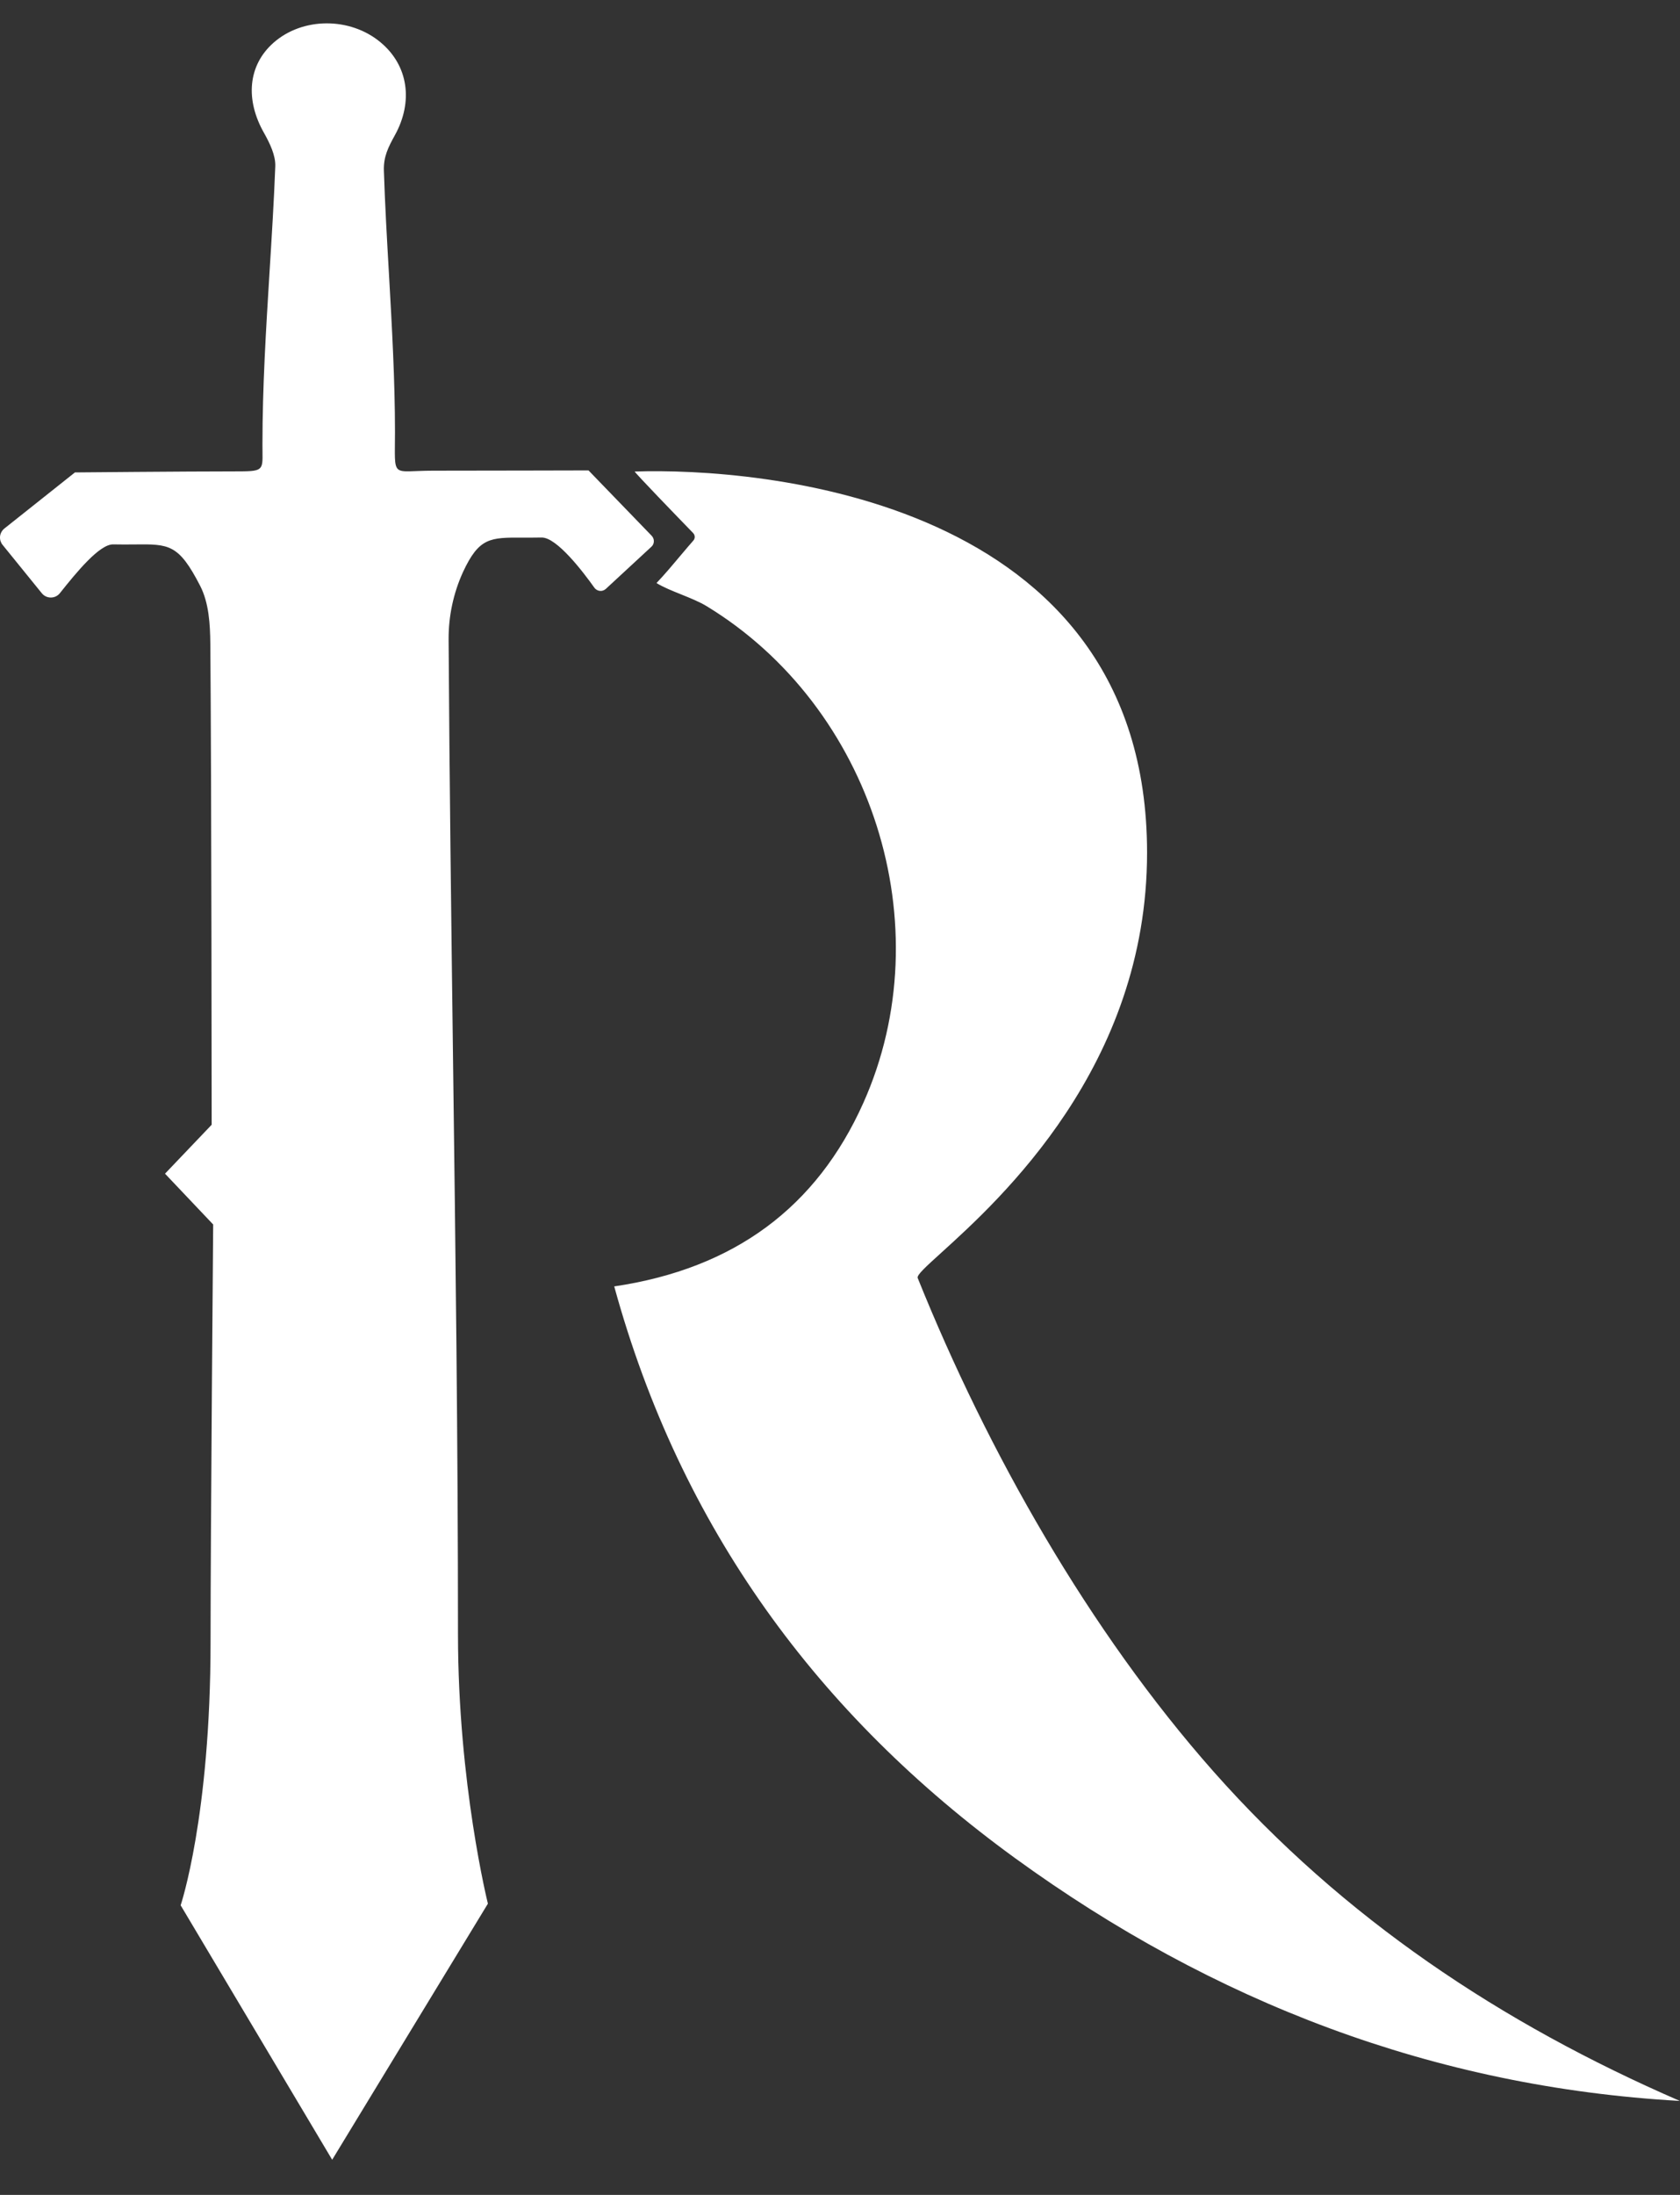 <svg xmlns="http://www.w3.org/2000/svg" viewBox="0 0 36 47">
	<rect x="0" y="0" width="36" height="47" fill="#333333" stroke="none"/>
	<path fill="white" fill-rule="evenodd" clip-rule="evenodd" d="M3.871 40.798L7.118 46.247L10.455 40.763C10.455 40.763 9.814 38.195 9.814 34.993C9.814 30.896 9.761 26.798 9.708 22.701C9.67 19.697 9.631 16.692 9.613 13.688C9.611 13.193 9.715 12.703 9.92 12.252C10.266 11.508 10.5 11.509 11.207 11.512C11.325 11.512 11.457 11.513 11.605 11.51C11.932 11.503 12.502 12.255 12.737 12.585C12.75 12.604 12.768 12.62 12.788 12.631C12.808 12.643 12.83 12.65 12.853 12.653C12.876 12.655 12.9 12.653 12.922 12.645C12.944 12.638 12.964 12.626 12.981 12.611L13.959 11.707C13.975 11.693 13.988 11.675 13.997 11.655C14.006 11.635 14.011 11.614 14.011 11.592C14.012 11.57 14.008 11.548 14 11.528C13.992 11.508 13.98 11.489 13.965 11.473L12.611 10.073C12.611 10.073 10.253 10.079 9.283 10.079C8.824 10.079 8.619 10.127 8.529 10.047C8.44 9.967 8.464 9.76 8.464 9.252C8.464 8.149 8.399 6.995 8.334 5.852C8.291 5.108 8.249 4.368 8.226 3.65C8.218 3.351 8.318 3.156 8.464 2.891C8.855 2.181 8.756 1.405 8.152 0.904C7.498 0.361 6.483 0.366 5.86 0.916C5.314 1.399 5.25 2.134 5.661 2.853C5.78 3.066 5.908 3.327 5.899 3.561C5.87 4.315 5.823 5.069 5.776 5.823C5.7 7.054 5.624 8.285 5.624 9.517C5.624 9.574 5.625 9.626 5.625 9.672C5.631 10.088 5.631 10.094 5.023 10.094C3.981 10.094 1.606 10.116 1.606 10.116L0.094 11.317C0.068 11.337 0.047 11.363 0.031 11.392C0.015 11.42 0.005 11.452 0.001 11.485C-0.002 11.517 0.001 11.55 0.01 11.582C0.02 11.613 0.035 11.643 0.056 11.668L0.895 12.702C0.919 12.731 0.948 12.755 0.982 12.771C1.015 12.787 1.052 12.795 1.089 12.795C1.126 12.795 1.163 12.787 1.196 12.771C1.23 12.755 1.259 12.731 1.283 12.702C1.64 12.253 2.132 11.652 2.425 11.657C2.596 11.661 2.745 11.659 2.877 11.658C3.624 11.65 3.827 11.648 4.288 12.542C4.477 12.908 4.503 13.368 4.507 13.784C4.532 16.672 4.536 24.084 4.536 24.084L3.536 25.132L4.568 26.22C4.568 26.22 4.512 32.838 4.512 35.155C4.512 38.898 3.871 40.798 3.871 40.798ZM18.5 23.617C17.5 25.851 15.738 27.164 13.162 27.546C14.582 32.715 17.531 36.723 21.751 39.788C25.995 42.869 30.73 44.69 35.996 44.987C32.169 43.327 28.791 41.081 26.004 37.934C23.339 34.923 21.165 31.09 19.665 27.366C19.64 27.305 19.84 27.124 20.171 26.824C21.427 25.686 24.58 22.828 24.58 18.258C24.58 10.626 16.201 10.01 13.602 10.097C13.578 10.098 14.563 11.116 14.852 11.413C14.873 11.435 14.886 11.464 14.887 11.495C14.887 11.526 14.876 11.556 14.855 11.578C14.789 11.652 14.702 11.755 14.603 11.872C14.443 12.063 14.252 12.291 14.068 12.485C14.214 12.575 14.407 12.652 14.601 12.73C14.795 12.809 14.99 12.887 15.139 12.978C18.687 15.133 20.198 19.826 18.5 23.617Z"></path>
</svg>